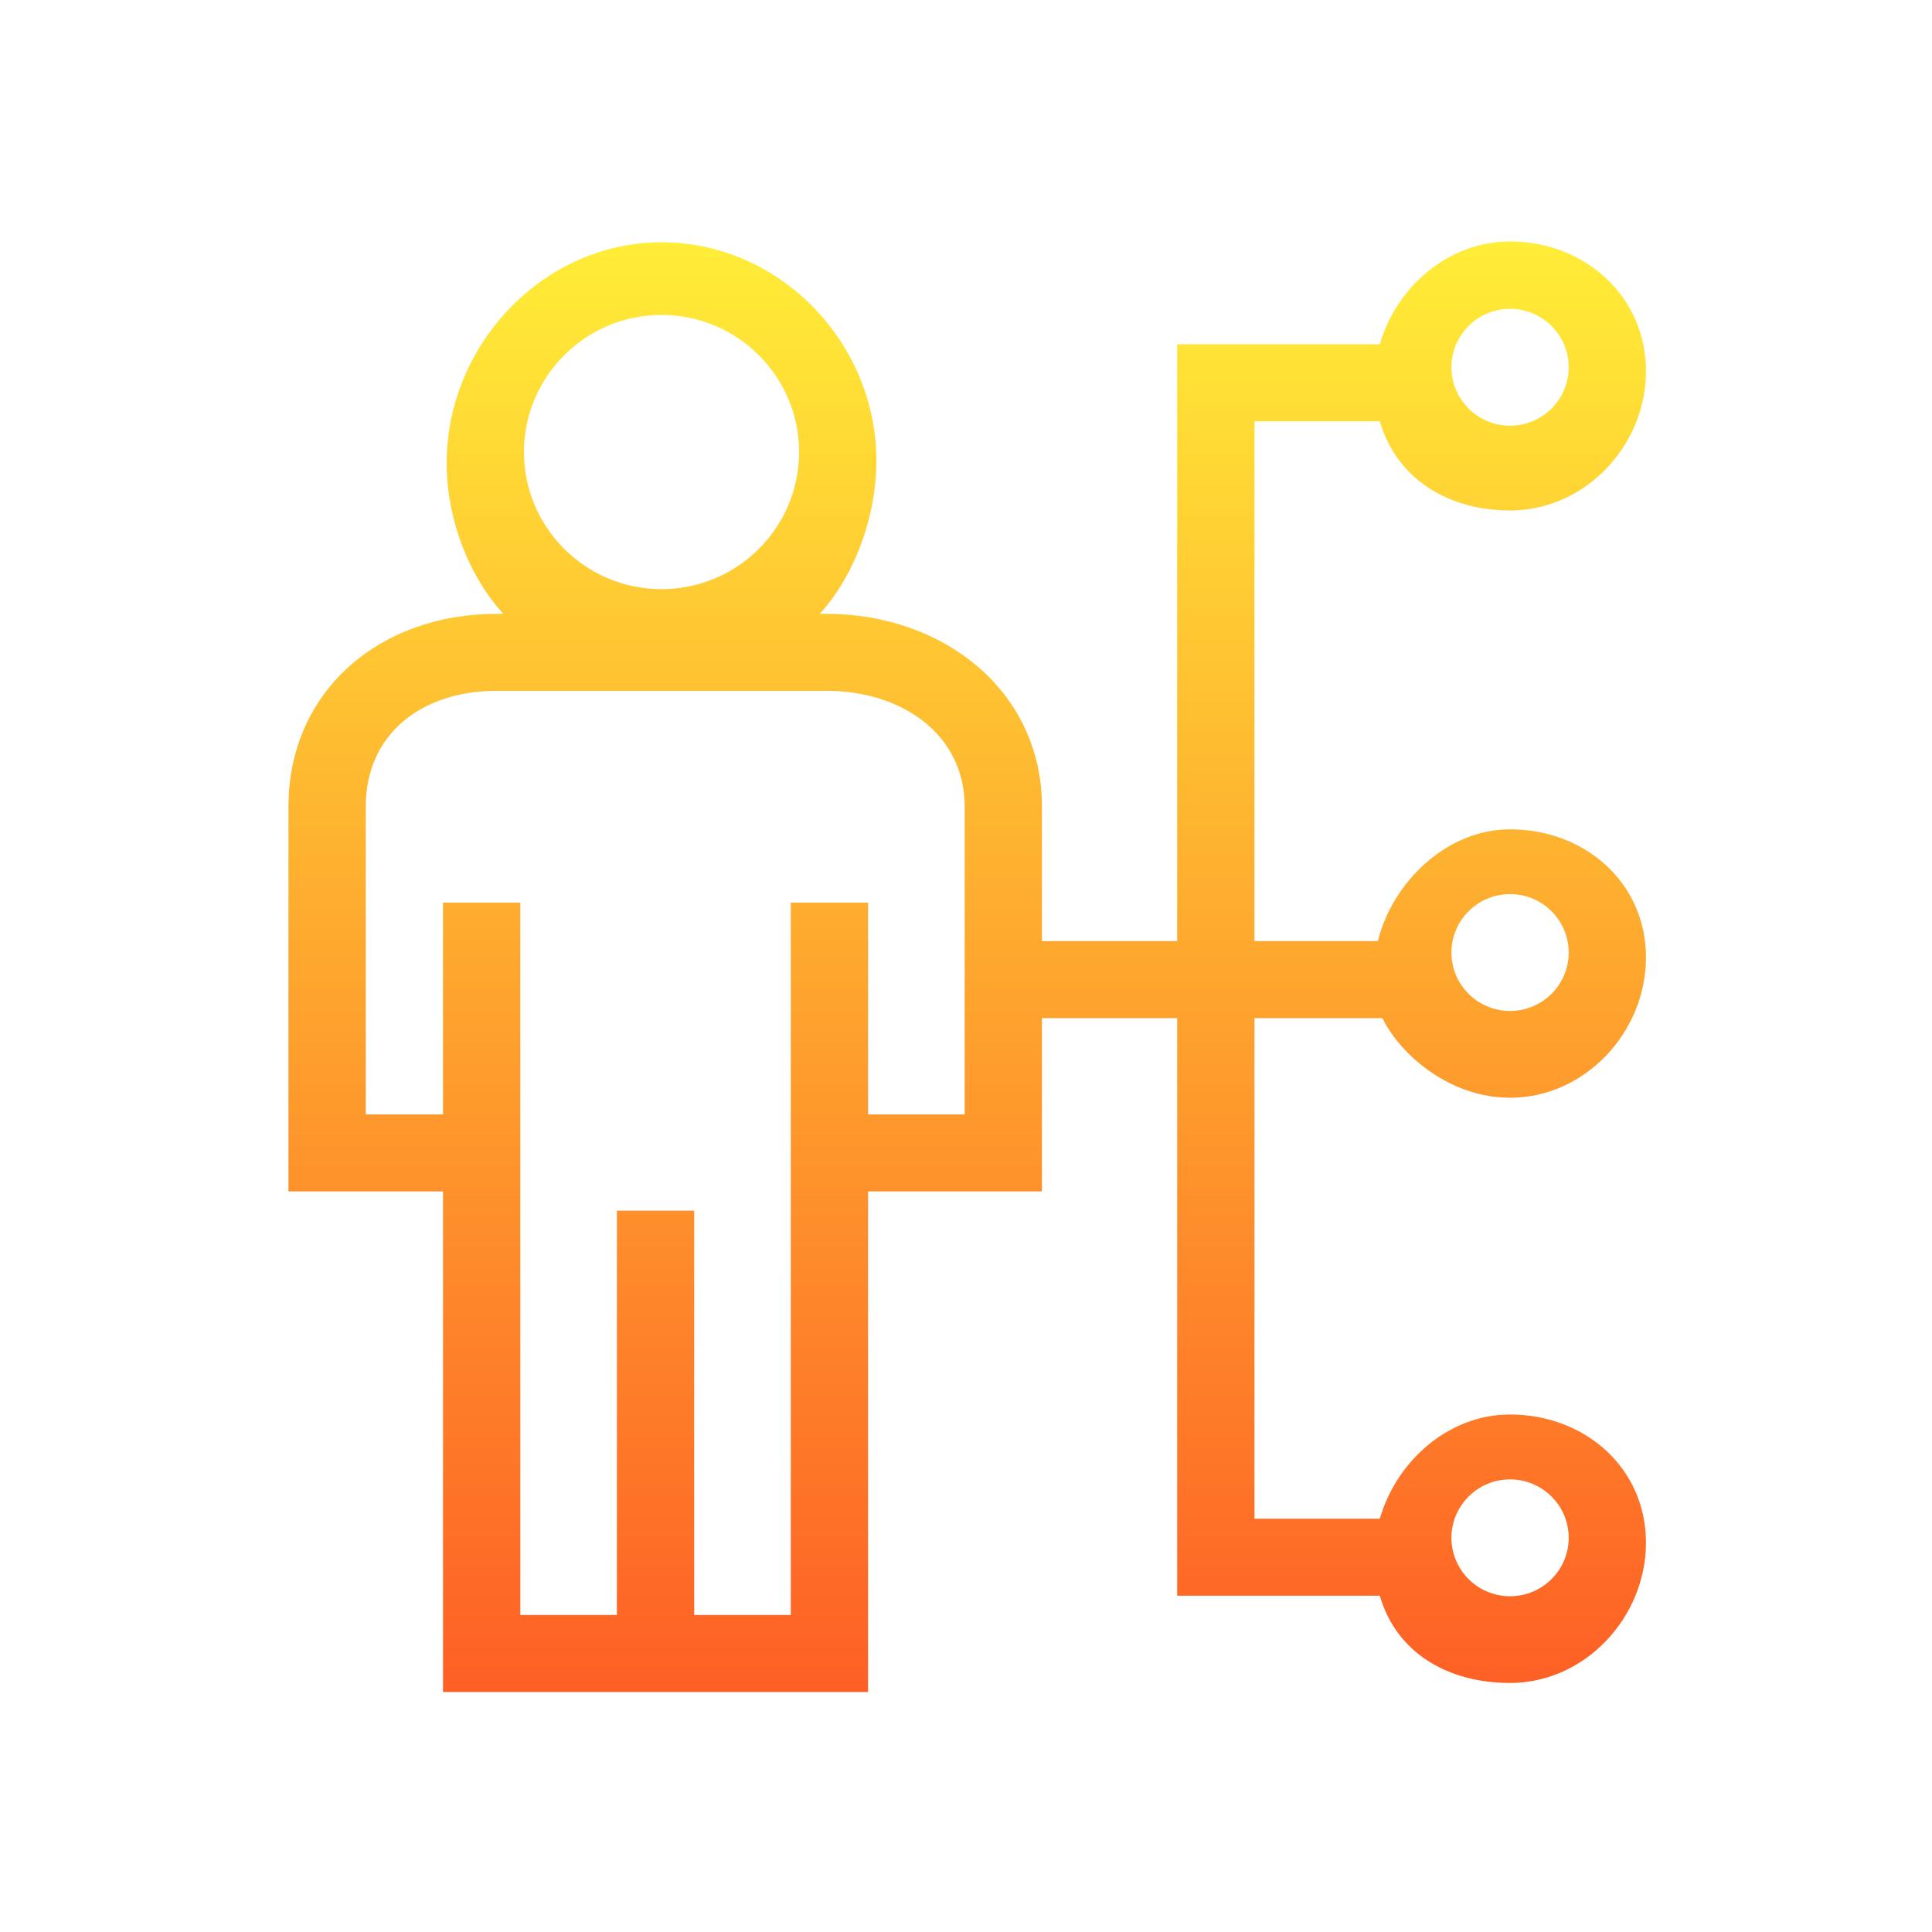 <svg width="288" height="288" viewBox="0 0 288 288" fill="none" xmlns="http://www.w3.org/2000/svg">
<path d="M187 151.773H206.074C208.902 157.513 216.353 163.64 225.102 163.64C236.274 163.64 245.363 153.854 245.363 142.721C245.363 131.588 236.274 123.624 225.102 123.624C215.526 123.624 207.5 131.683 205.397 140.293H187V62.803H205.688C208.18 71.413 215.935 76.097 225.102 76.097C236.274 76.097 245.363 66.459 245.363 55.327C245.363 44.191 236.274 36 225.102 36C215.932 36 208.177 42.71 205.688 51.32H175.48V140.29H155.32V120.269C155.32 102.977 140.595 91.503 123.237 91.503H122.2C127.424 85.763 130.641 76.981 130.641 68.686C130.641 51.088 116.273 36.118 98.613 36.118C80.953 36.118 66.584 51.412 66.584 69.011C66.584 77.305 69.801 85.763 75.026 91.503H73.989C56.634 91.503 43 102.977 43 120.272V177.603H66.04V252.223H129.4V177.603H155.32V151.773H175.48V237.873H205.688C208.18 246.483 215.935 250.877 225.102 250.877C236.274 250.877 245.363 241.096 245.363 229.963C245.363 218.83 236.274 210.858 225.102 210.858C215.932 210.858 208.177 217.783 205.688 226.393H187V151.773ZM225.102 133.282C229.924 133.282 233.843 137.188 233.843 141.992C233.843 146.796 229.924 150.702 225.102 150.702C220.281 150.702 216.362 146.796 216.362 141.992C216.362 137.188 220.284 133.282 225.102 133.282ZM225.102 46.036C229.924 46.036 233.843 49.945 233.843 54.75C233.843 59.554 229.924 63.46 225.102 63.46C220.281 63.46 216.362 59.554 216.362 54.75C216.362 49.945 220.284 46.036 225.102 46.036ZM98.613 46.949C109.923 46.949 119.121 56.116 119.121 67.386C119.121 78.657 109.923 87.824 98.613 87.824C87.303 87.824 78.104 78.657 78.104 67.386C78.104 56.116 87.306 46.949 98.613 46.949ZM143.8 166.123H129.4V134.553H117.88V240.743H103.48V180.473H91.96V240.743H77.56V134.553H66.04V166.123H54.52V120.272C54.52 109.306 62.984 102.983 73.992 102.983H123.24C134.244 102.983 143.803 109.306 143.803 120.272V166.123H143.8ZM225.102 220.53C229.924 220.53 233.843 224.436 233.843 229.24C233.843 234.044 229.924 237.95 225.102 237.95C220.281 237.95 216.362 234.044 216.362 229.24C216.362 224.436 220.284 220.53 225.102 220.53Z" fill="url(#paint0_linear)"/>
<defs>
<linearGradient id="paint0_linear" x1="144.182" y1="252.223" x2="144.182" y2="36.001" gradientUnits="userSpaceOnUse">
<stop stop-color="#FE5F25"/>
<stop offset="0.38" stop-color="#FE962C"/>
<stop offset="1" stop-color="#FFED37"/>
</linearGradient>
</defs>
</svg>

